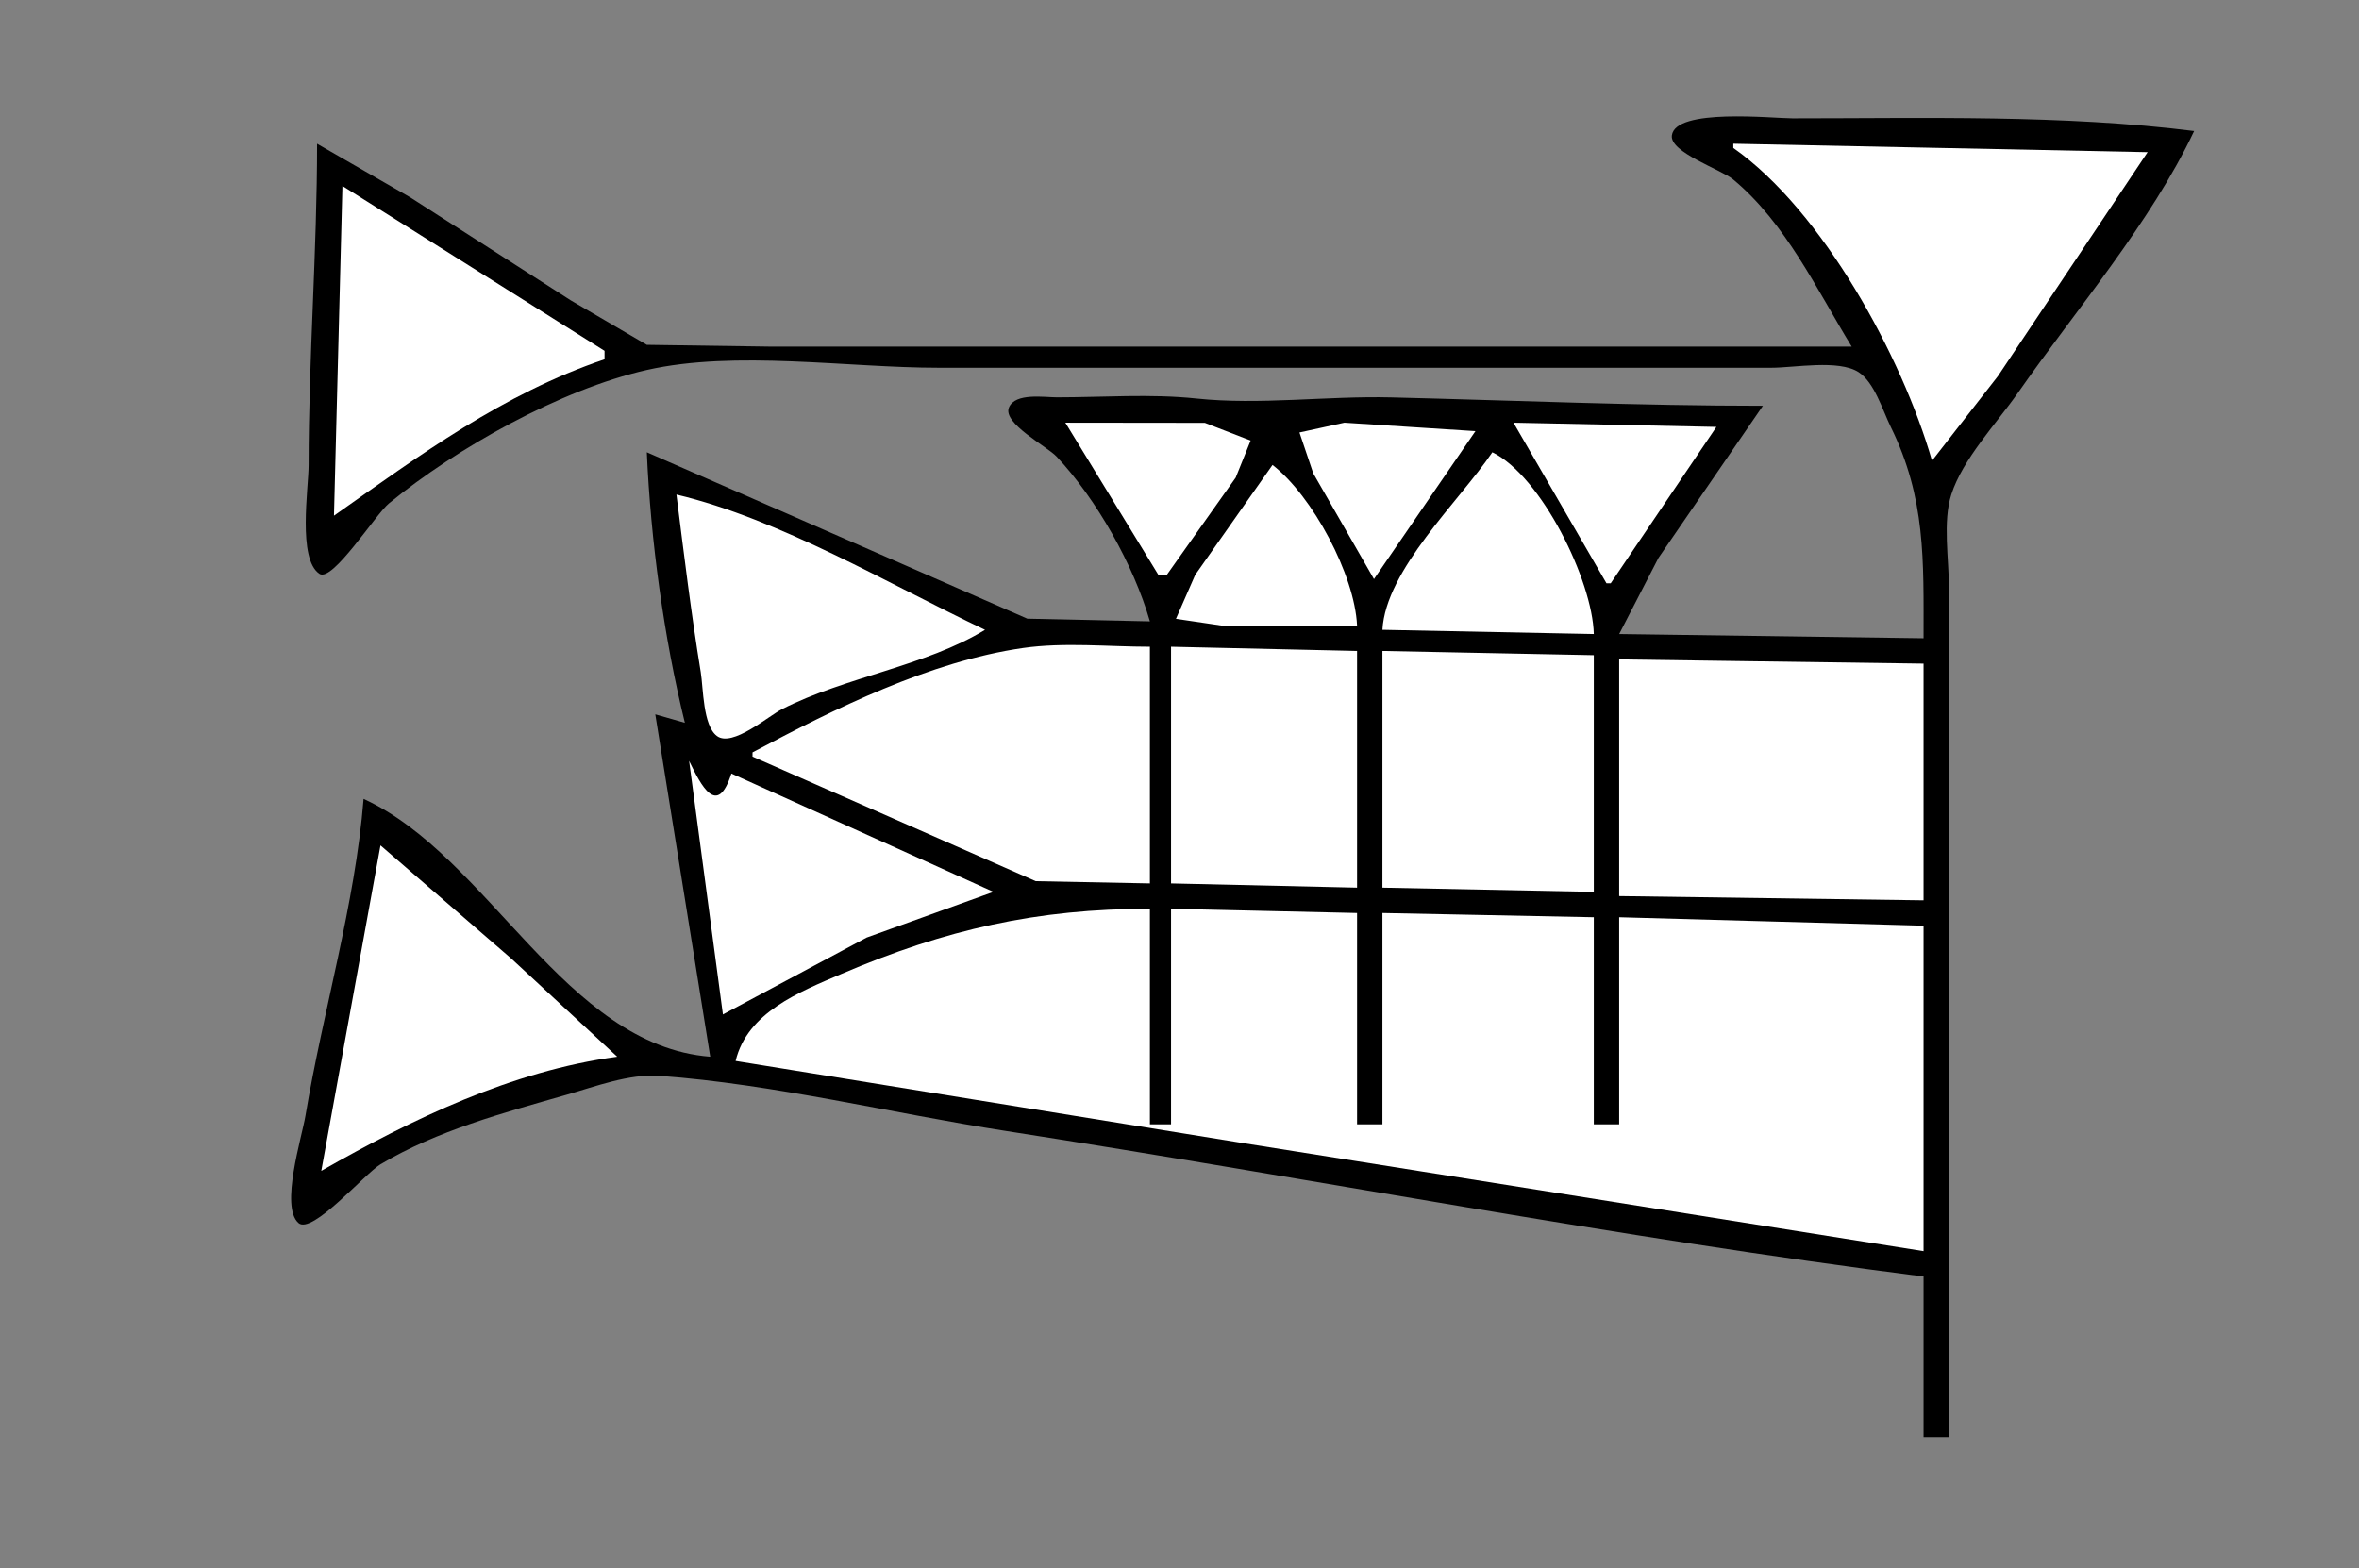 <?xml version="1.0" standalone="yes"?>
<svg xmlns="http://www.w3.org/2000/svg" width="558" height="371">
<rect width="100%" height="100%" fill="#808080" stroke="none"/>
<!-- <path style="fill:#ffffff; stroke:none;" d="M0 0L0 371L558 371L558 0L0 0z"/>
--><path style="fill:#000000; stroke:none;" d="M438 82L243 82L182 82L153 81.581L135 71.053L97 46.667L75 34C75 59.356 73 84.649 73 110C73 115.447 70.329 132.295 75.573 135.762C78.656 137.801 88.826 121.701 92.004 119.095C108.001 105.977 132.654 92.126 153 87.529C173.976 82.789 200.476 87 222 87L366 87L419 87C424.46 87 434.877 85.009 439.61 88.028C443.376 90.43 445.347 97.141 447.244 101C455.546 117.887 455 132.579 455 151L383 150L392.291 132L417 96C387.739 96 358.248 94.731 329 94.015C313.891 93.644 297.918 95.864 283 94.282C272.179 93.134 260.879 93.999 250 94C247.022 94 240.152 92.868 238.662 96.39C237.077 100.135 247.667 105.617 249.91 108.004C259.389 118.092 268.161 133.675 272 147L243 146.366L153 107C153.889 127.716 157.039 150.864 162 171L155 169L168 250C133.563 247.278 115.707 202.607 86 189C84.014 213.953 76.37 239.26 72.247 264C71.395 269.109 66.225 285.454 70.6 289.338C73.814 292.191 86.31 277.654 90 275.453C103.426 267.444 119.095 263.277 134 259C140.799 257.049 148.855 253.995 156 254.518C183.319 256.515 210.927 263.377 238 267.576C310.278 278.785 382.448 292.783 455 302L455 340L461 340L461 186L461 139C461 132.276 459.501 123.443 461.563 117C464.251 108.601 472.258 100.187 477.28 93C491.044 73.302 508.735 52.699 519 31C488.154 27.102 455.107 28 424 28C419.248 28 396.311 25.516 395.466 32.039C394.944 36.066 407.143 40.104 409.985 42.468C422.411 52.802 429.729 68.486 438 82z"/>
<path style="fill:#ffffff; stroke:none;" d="M410 34L410 35C431.168 49.911 449.899 84.342 457 109L472.576 89L508 36L410 34M81 44L79 122C99.511 107.565 118.781 93.244 143 85L143 83L81 44M252 100L274 136L276 136L292.29 113L295.828 104.228L285 100.039L252 100M325 137L349 102L318 100L307.376 102.318L310.646 112L325 137M358 100L380 138L381 138L406 101L358 100M353 107C345.197 118.564 327.768 134.795 327 149L377 150C376.704 137.368 364.598 112.655 353 107M301 110L282.72 136L278.161 146.397L289 148L321 148C320.451 136.016 310.447 117.291 301 110M160 117C161.77 131.006 163.475 145.06 165.754 159C166.374 162.791 166.251 171.637 169.589 174.124C173.235 176.841 181.685 169.442 185 167.756C199.978 160.138 218.97 157.571 233 149C210.203 138.198 184.532 122.827 160 117M178 178L178 179L245 208.471L272 209L272 153C262.214 153 251.692 151.904 242 153.3C219.898 156.485 197.433 167.657 178 178M277 153L277 209L321 210L321 154L277 153M327 154L327 210L377 211L377 155L327 154M383 156L383 212L455 213L455 157L383 156M162 178L163 179L162 178M163 180L171 240L205 221.811L235 211L173 183C169.663 193.511 165.834 185.836 163 180M90 200L76 277C97.548 264.737 120.995 253.37 146 250L121 226.834L90 200M174 251L294 270.424L455 296L455 219L383 217L383 266L377 266L377 217L327 216L327 266L321 266L321 216L277 215L277 266L272 266L272 215C245.305 215 223.689 219.861 199 230.427C189.016 234.7 176.755 239.54 174 251z"/>
</svg>
